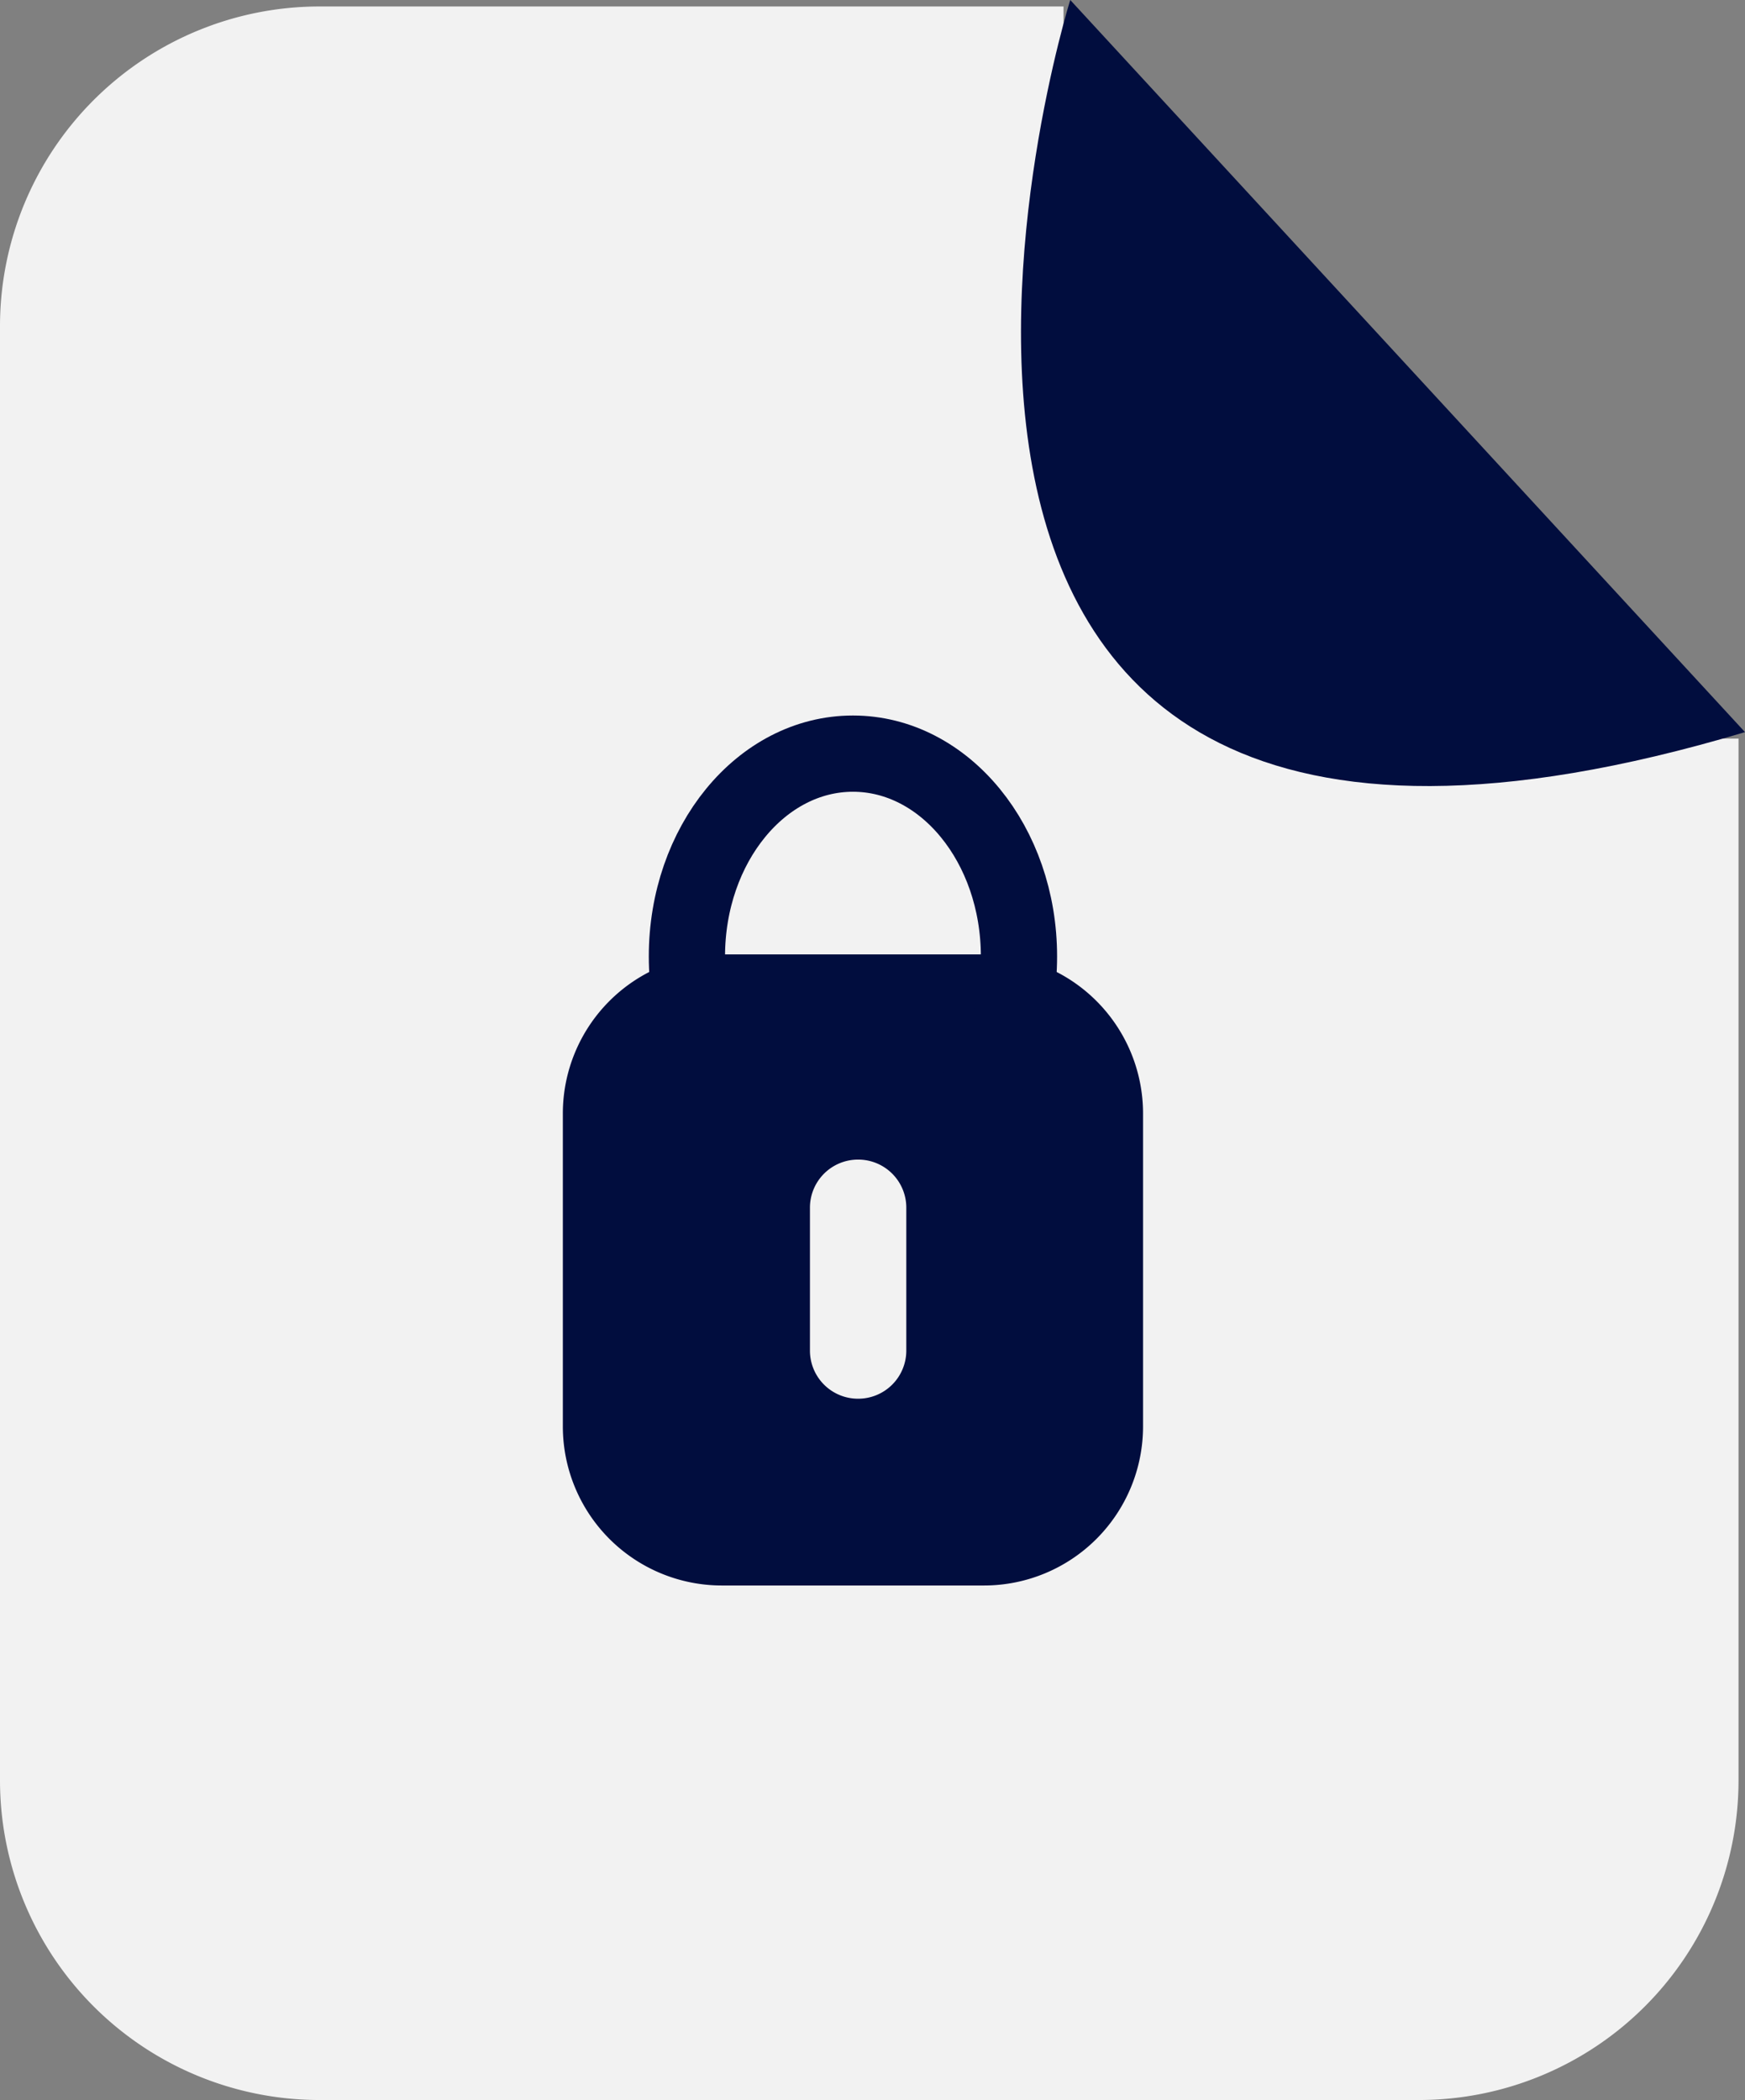 <svg xmlns="http://www.w3.org/2000/svg" width="67.37" height="81.06" viewBox="0 0 67.37 81.06">
  <rect x="0" y="0" width="67.37" height="81.06" fill="#808080" stroke="none"/>
  <g id="Group_338" data-name="Group 338" transform="translate(-67.52 -1037.42)">
    <g id="Group_336" data-name="Group 336">
      <path id="Path_286" data-name="Path 286" d="M120.92,1065.93a12.34,12.34,0,0,1-12.34-12.34v-15.92H79.86a12.34,12.34,0,0,0-12.34,12.34v56.13a12.34,12.34,0,0,0,12.34,12.34H122.3a12.34,12.34,0,0,0,12.34-12.34v-40.21Z" fill="#f2f2f2"/>
      <g id="Group_335" data-name="Group 335">
        <path id="Path_287" data-name="Path 287" d="M134.89,1065.68l-26.05-28.26C108.83,1037.42,96.47,1077.16,134.89,1065.68Z" fill="#010d3e"/>
      </g>
    </g>
    <g id="Group_337" data-name="Group 337">
      <path id="Path_288" data-name="Path 288" d="M105.51,1098.62H95.39a6.141,6.141,0,0,1-6.14-6.14V1080.4a6.141,6.141,0,0,1,6.14-6.14h10.12a6.141,6.141,0,0,1,6.14,6.14v12.08A6.141,6.141,0,0,1,105.51,1098.62Z" fill="#010d3e"/>
      <ellipse id="Ellipse_63" data-name="Ellipse 63" cx="6.41" cy="7.83" rx="6.41" ry="7.83" transform="translate(94.04 1066.51)" fill="none" stroke="#010d3e" stroke-miterlimit="10" stroke-width="2.943"/>
      <path id="Path_289" data-name="Path 289" d="M100.65,1091.41h0a1.856,1.856,0,0,1-1.86-1.86v-5.51a1.856,1.856,0,0,1,1.86-1.86h0a1.856,1.856,0,0,1,1.86,1.86v5.51A1.857,1.857,0,0,1,100.65,1091.41Z" fill="#f2f2f2"/>
    </g>
  </g>
</svg>
